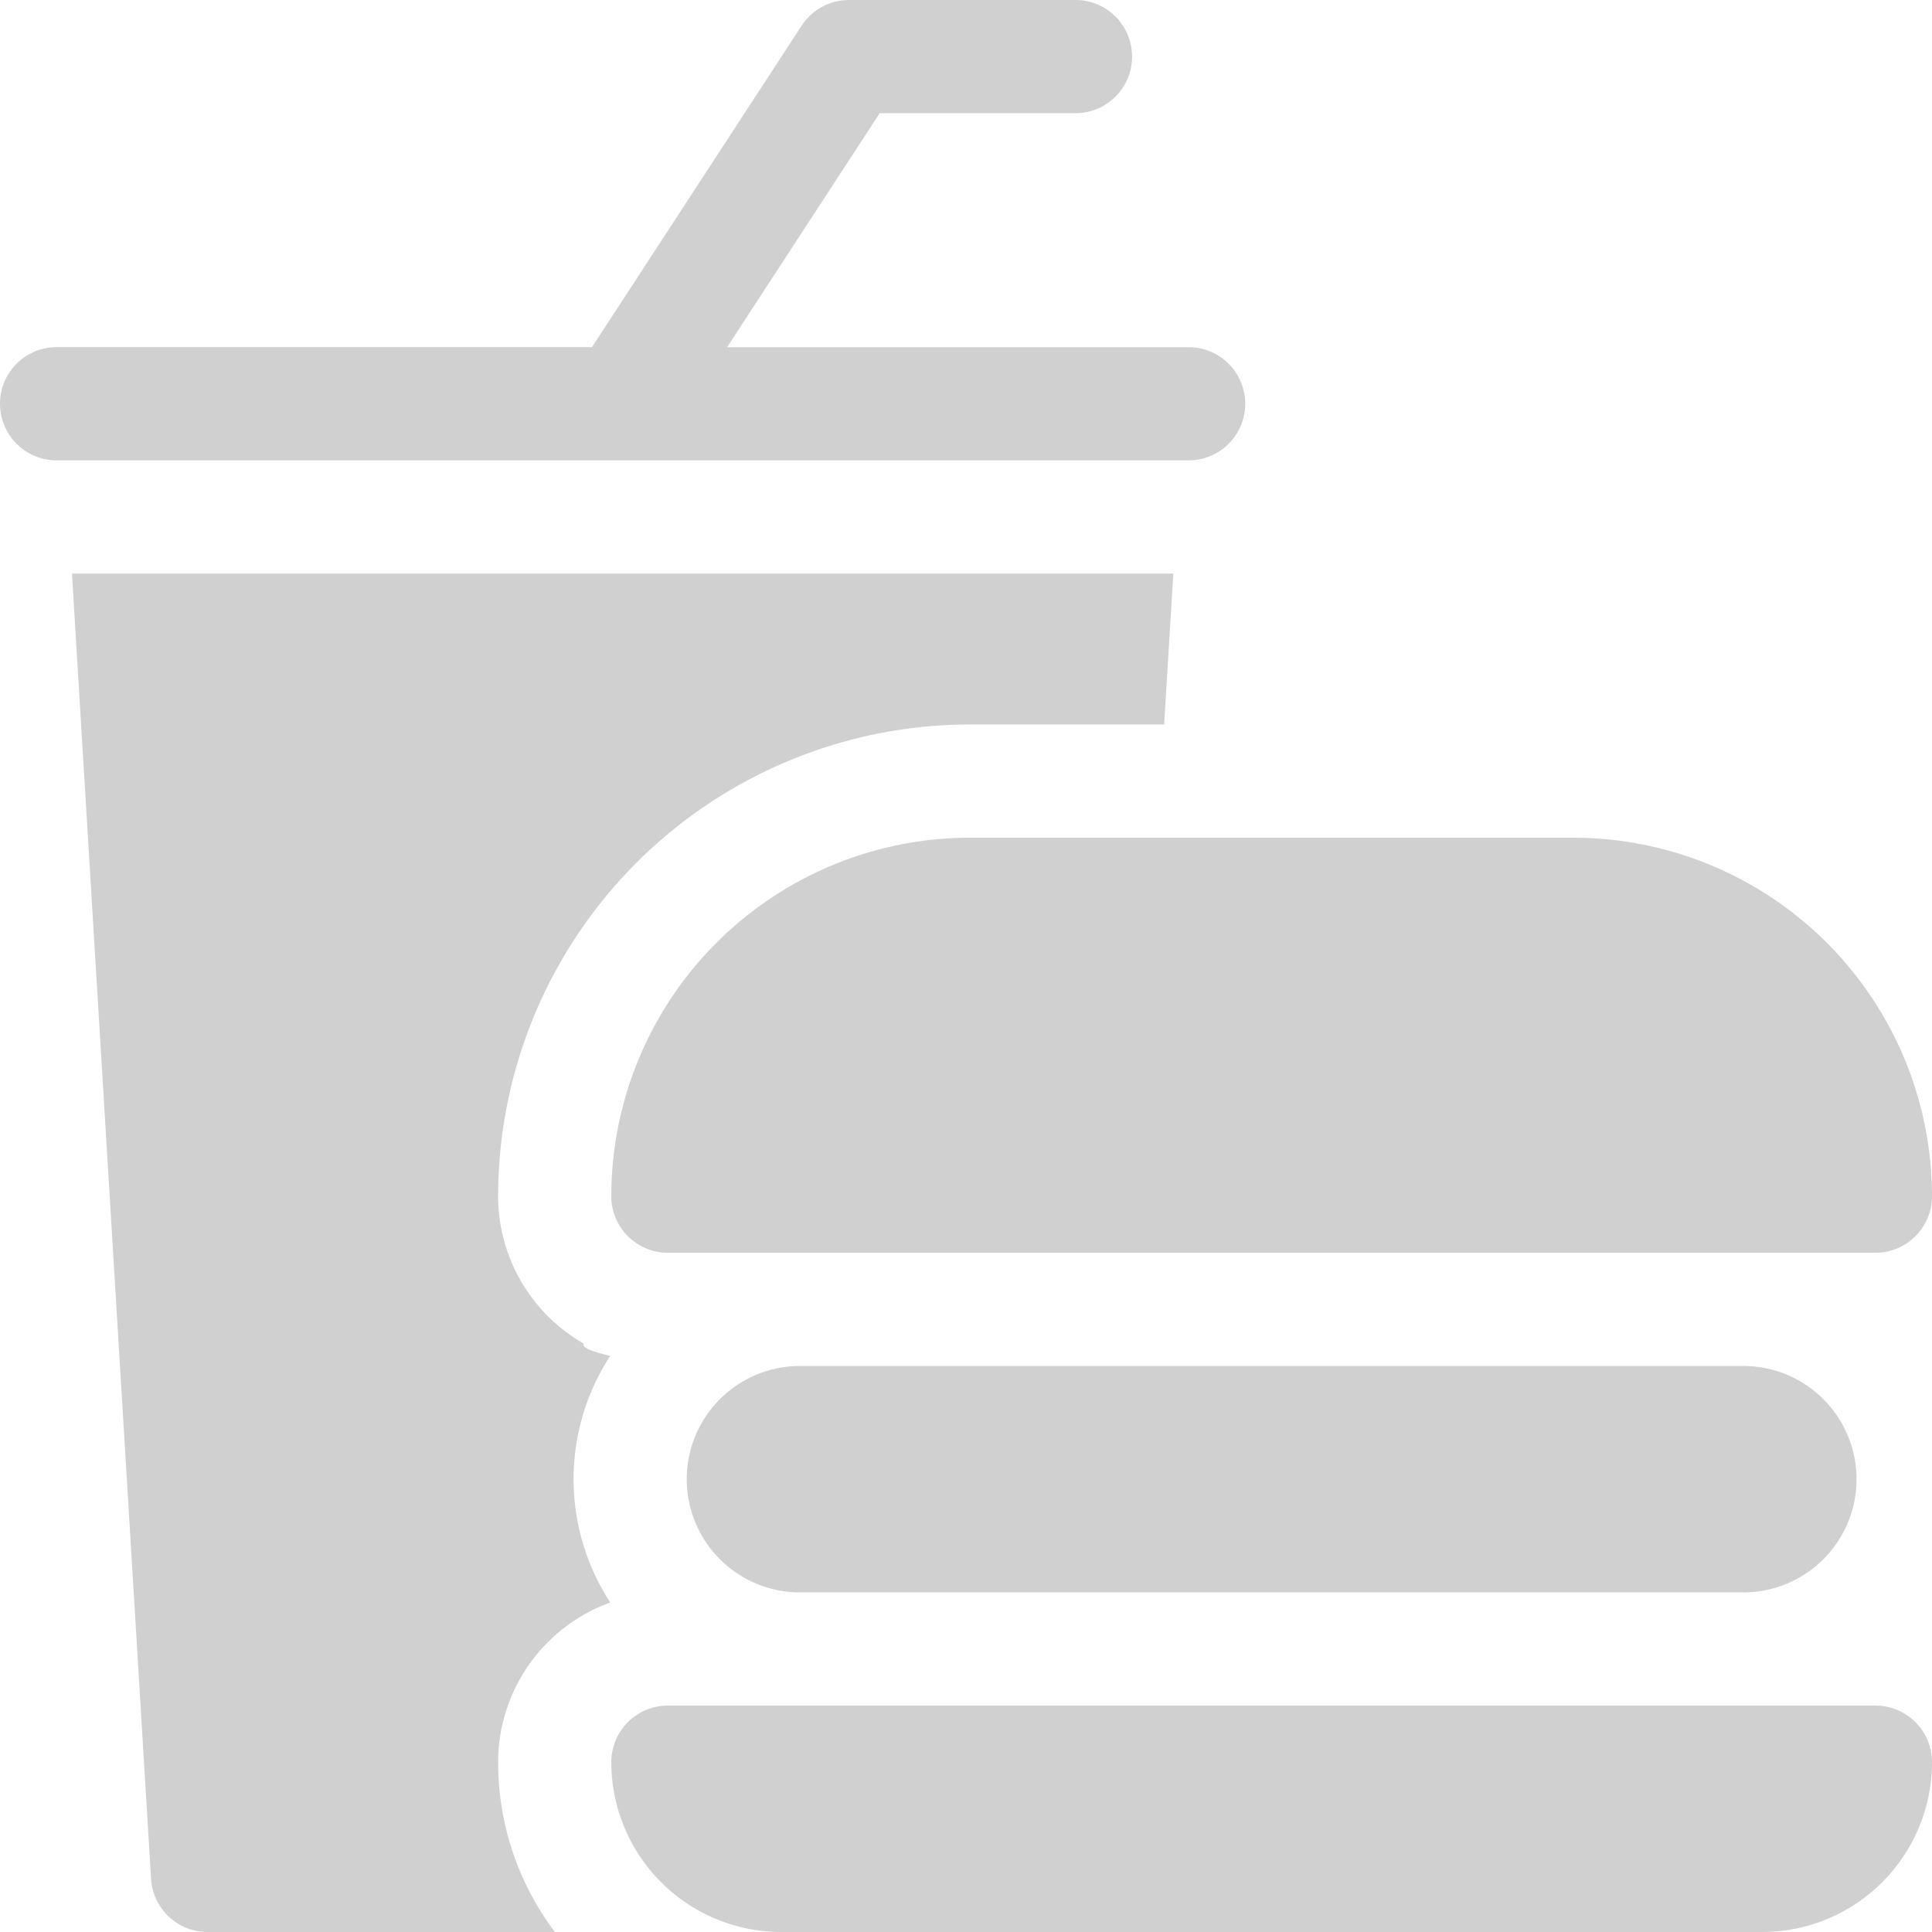 <svg id="food" xmlns="http://www.w3.org/2000/svg" width="86.945" height="86.945">
    <defs>
        <style>
            .cls-1{fill:#d0d0d0}
        </style>
    </defs>
    <path id="Path_100" data-name="Path 100" class="cls-1" d="M42.094 186.651a7.645 7.645 0 0 1-3.853-6.632 21.251 21.251 0 0 1 21.227-21.227h8.747l.412-6.792H19.063l3.56 58.74a2.547 2.547 0 0 0 2.543 2.393h15.63a12.669 12.669 0 0 1-2.554-7.642 7.654 7.654 0 0 1 5.047-7.187 10.154 10.154 0 0 1 0-11.1c-.829-.19-1.289-.374-1.195-.553zm0 0" transform="translate(-15.825 -126.188)"/>
    <path id="Path_101" data-name="Path 101" class="cls-1" d="M28.017 20.718h25.474a2.547 2.547 0 0 0 0-5.094H32.722l6.866-10.53H48.4A2.547 2.547 0 0 0 48.4 0H38.208a2.545 2.545 0 0 0-2.133 1.156L26.64 15.623H2.547a2.547 2.547 0 1 0 0 5.094h25.47zm0 0"/>
    <path id="Path_102" data-name="Path 102" class="cls-1" d="M162 238.132a2.547 2.547 0 0 0 2.547 2.547h54.341a2.547 2.547 0 0 0 2.547-2.547A16.151 16.151 0 0 0 205.3 222h-27.17A16.151 16.151 0 0 0 162 238.132zm0 0" transform="translate(-134.49 -184.301)"/>
    <path id="Path_103" data-name="Path 103" class="cls-1" d="M187.094 362a5.094 5.094 0 0 0 0 10.189h42.454a5.094 5.094 0 1 0 0-10.189zm0 0" transform="translate(-151.094 -300.527)"/>
    <path id="Path_104" data-name="Path 104" class="cls-1" d="M218.888 452h-54.341a2.547 2.547 0 0 0-2.547 2.547 7.65 7.65 0 0 0 7.642 7.642h44.152a7.65 7.65 0 0 0 7.642-7.642 2.547 2.547 0 0 0-2.548-2.547zm0 0" transform="translate(-134.49 -375.244)"/>
</svg>
